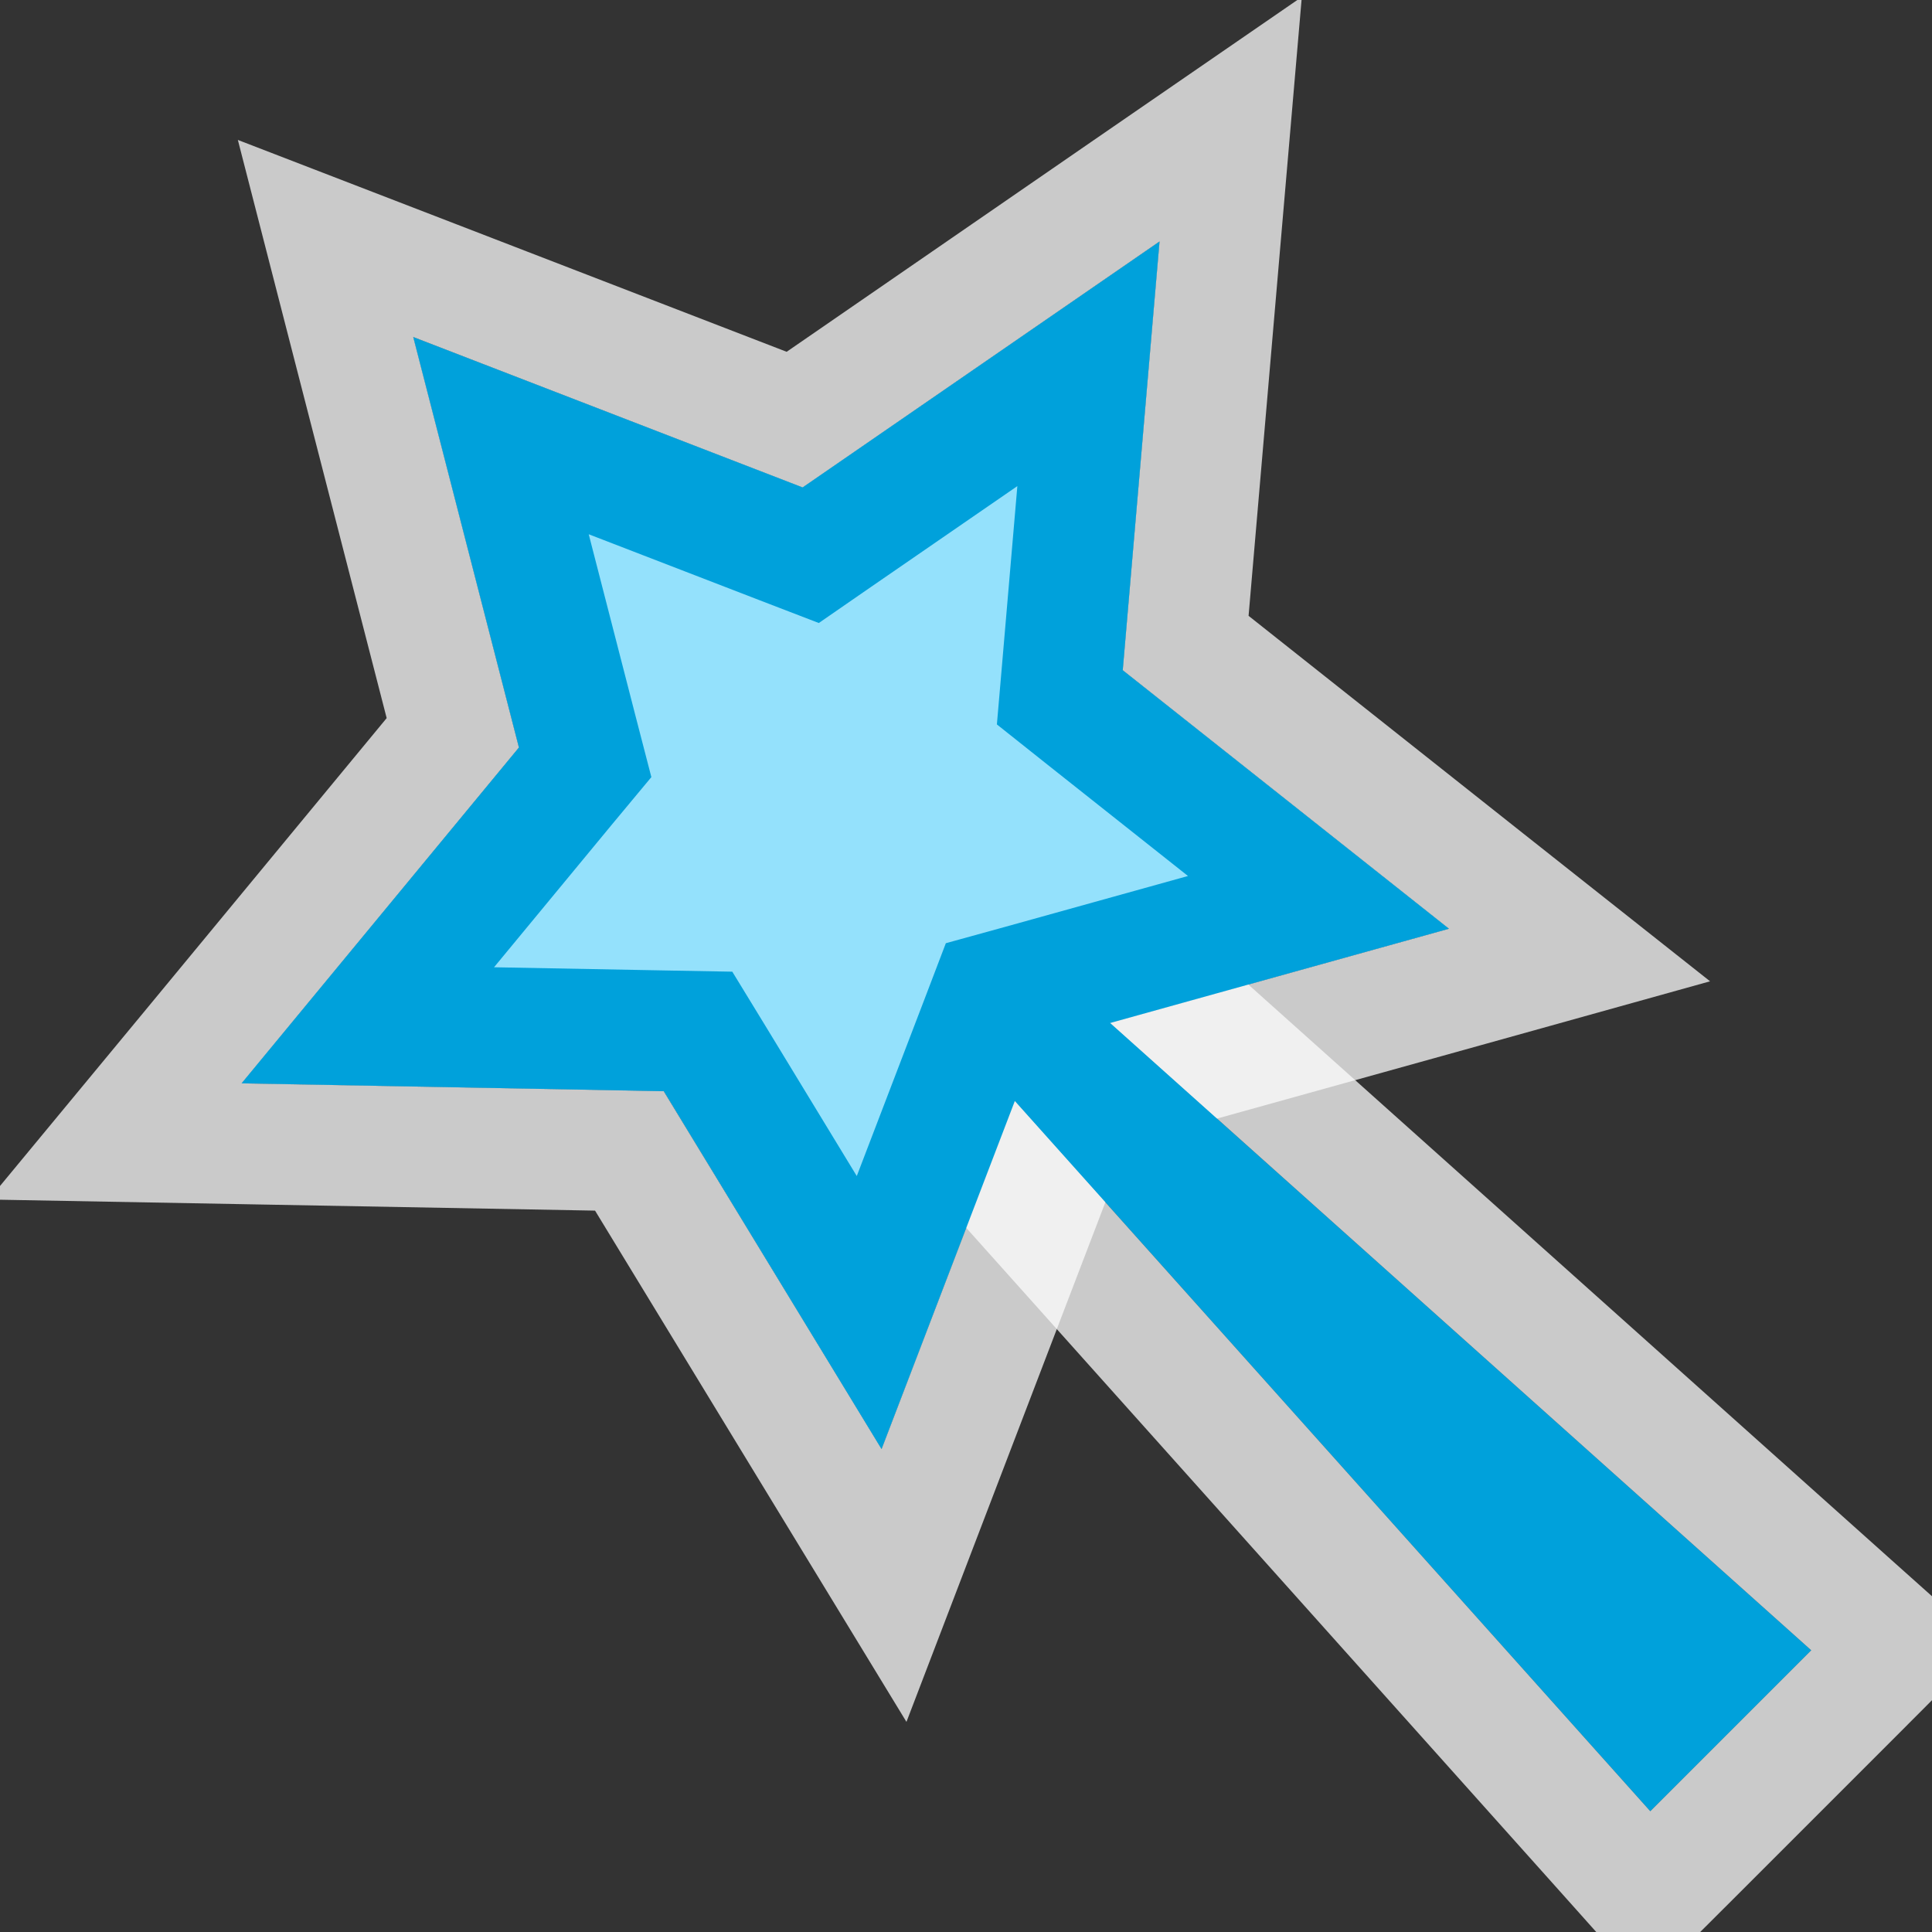 <svg width="16" height="16" viewBox="0 0 16 16" fill="none" xmlns="http://www.w3.org/2000/svg">
<rect x="0" y="0" width="16" height="16" fill="#333333" stroke="none"/>
<g clip-path="url(#clip0_1857_15599)">
<g clip-path="url(#clip1_1857_15599)">
<path d="M9.603 2L9.298 5.55L12 7.691L8.587 8.641L7.301 12L5.497 9.036L2 8.972L4.298 6.191L3.422 2.792L6.647 4.036L9.603 2Z" fill="#FCFCFC" fill-opacity="0.75"/>
<path d="M10.101 2.043L10.192 0.987L9.319 1.588L6.581 3.475L3.603 2.325L2.696 1.975L2.938 2.916L3.75 6.069L1.615 8.654L0.954 9.453L1.991 9.472L5.212 9.531L6.874 12.26L7.404 13.13L7.768 12.179L8.964 9.055L12.134 8.173L13.081 7.909L12.31 7.299L9.819 5.325L10.101 2.043Z" stroke="#FCFCFC" stroke-opacity="0.75"/>
<path d="M8.667 8L15 13.667L13.667 15L8 8.667L8.667 8Z" fill="#00A1DB"/>
<path d="M9 7.627L8.648 7.312L8.313 7.646L7.646 8.313L7.312 8.648L7.627 9L13.294 15.333L13.646 15.727L14.02 15.354L15.354 14.02L15.727 13.646L15.333 13.294L9 7.627Z" stroke="#FCFCFC" stroke-opacity="0.75"/>
<path d="M9.014 3.013L8.8 5.508L8.777 5.775L8.987 5.942L10.919 7.473L8.453 8.159L8.21 8.226L8.12 8.462L7.198 10.87L5.924 8.776L5.781 8.542L5.506 8.537L3.046 8.491L4.683 6.509L4.846 6.313L4.782 6.066L4.149 3.608L6.467 4.503L6.714 4.598L6.931 4.448L9.014 3.013Z" fill="#94E1FC" stroke="#00A1DB"/>
</g>
</g>
<defs>
<clipPath id="clip0_1857_15599">
<rect width="16" height="16" fill="white"/>
</clipPath>
<clipPath id="clip1_1857_15599">
<rect width="16" height="16" fill="white"/>
</clipPath>
</defs>
</svg>
